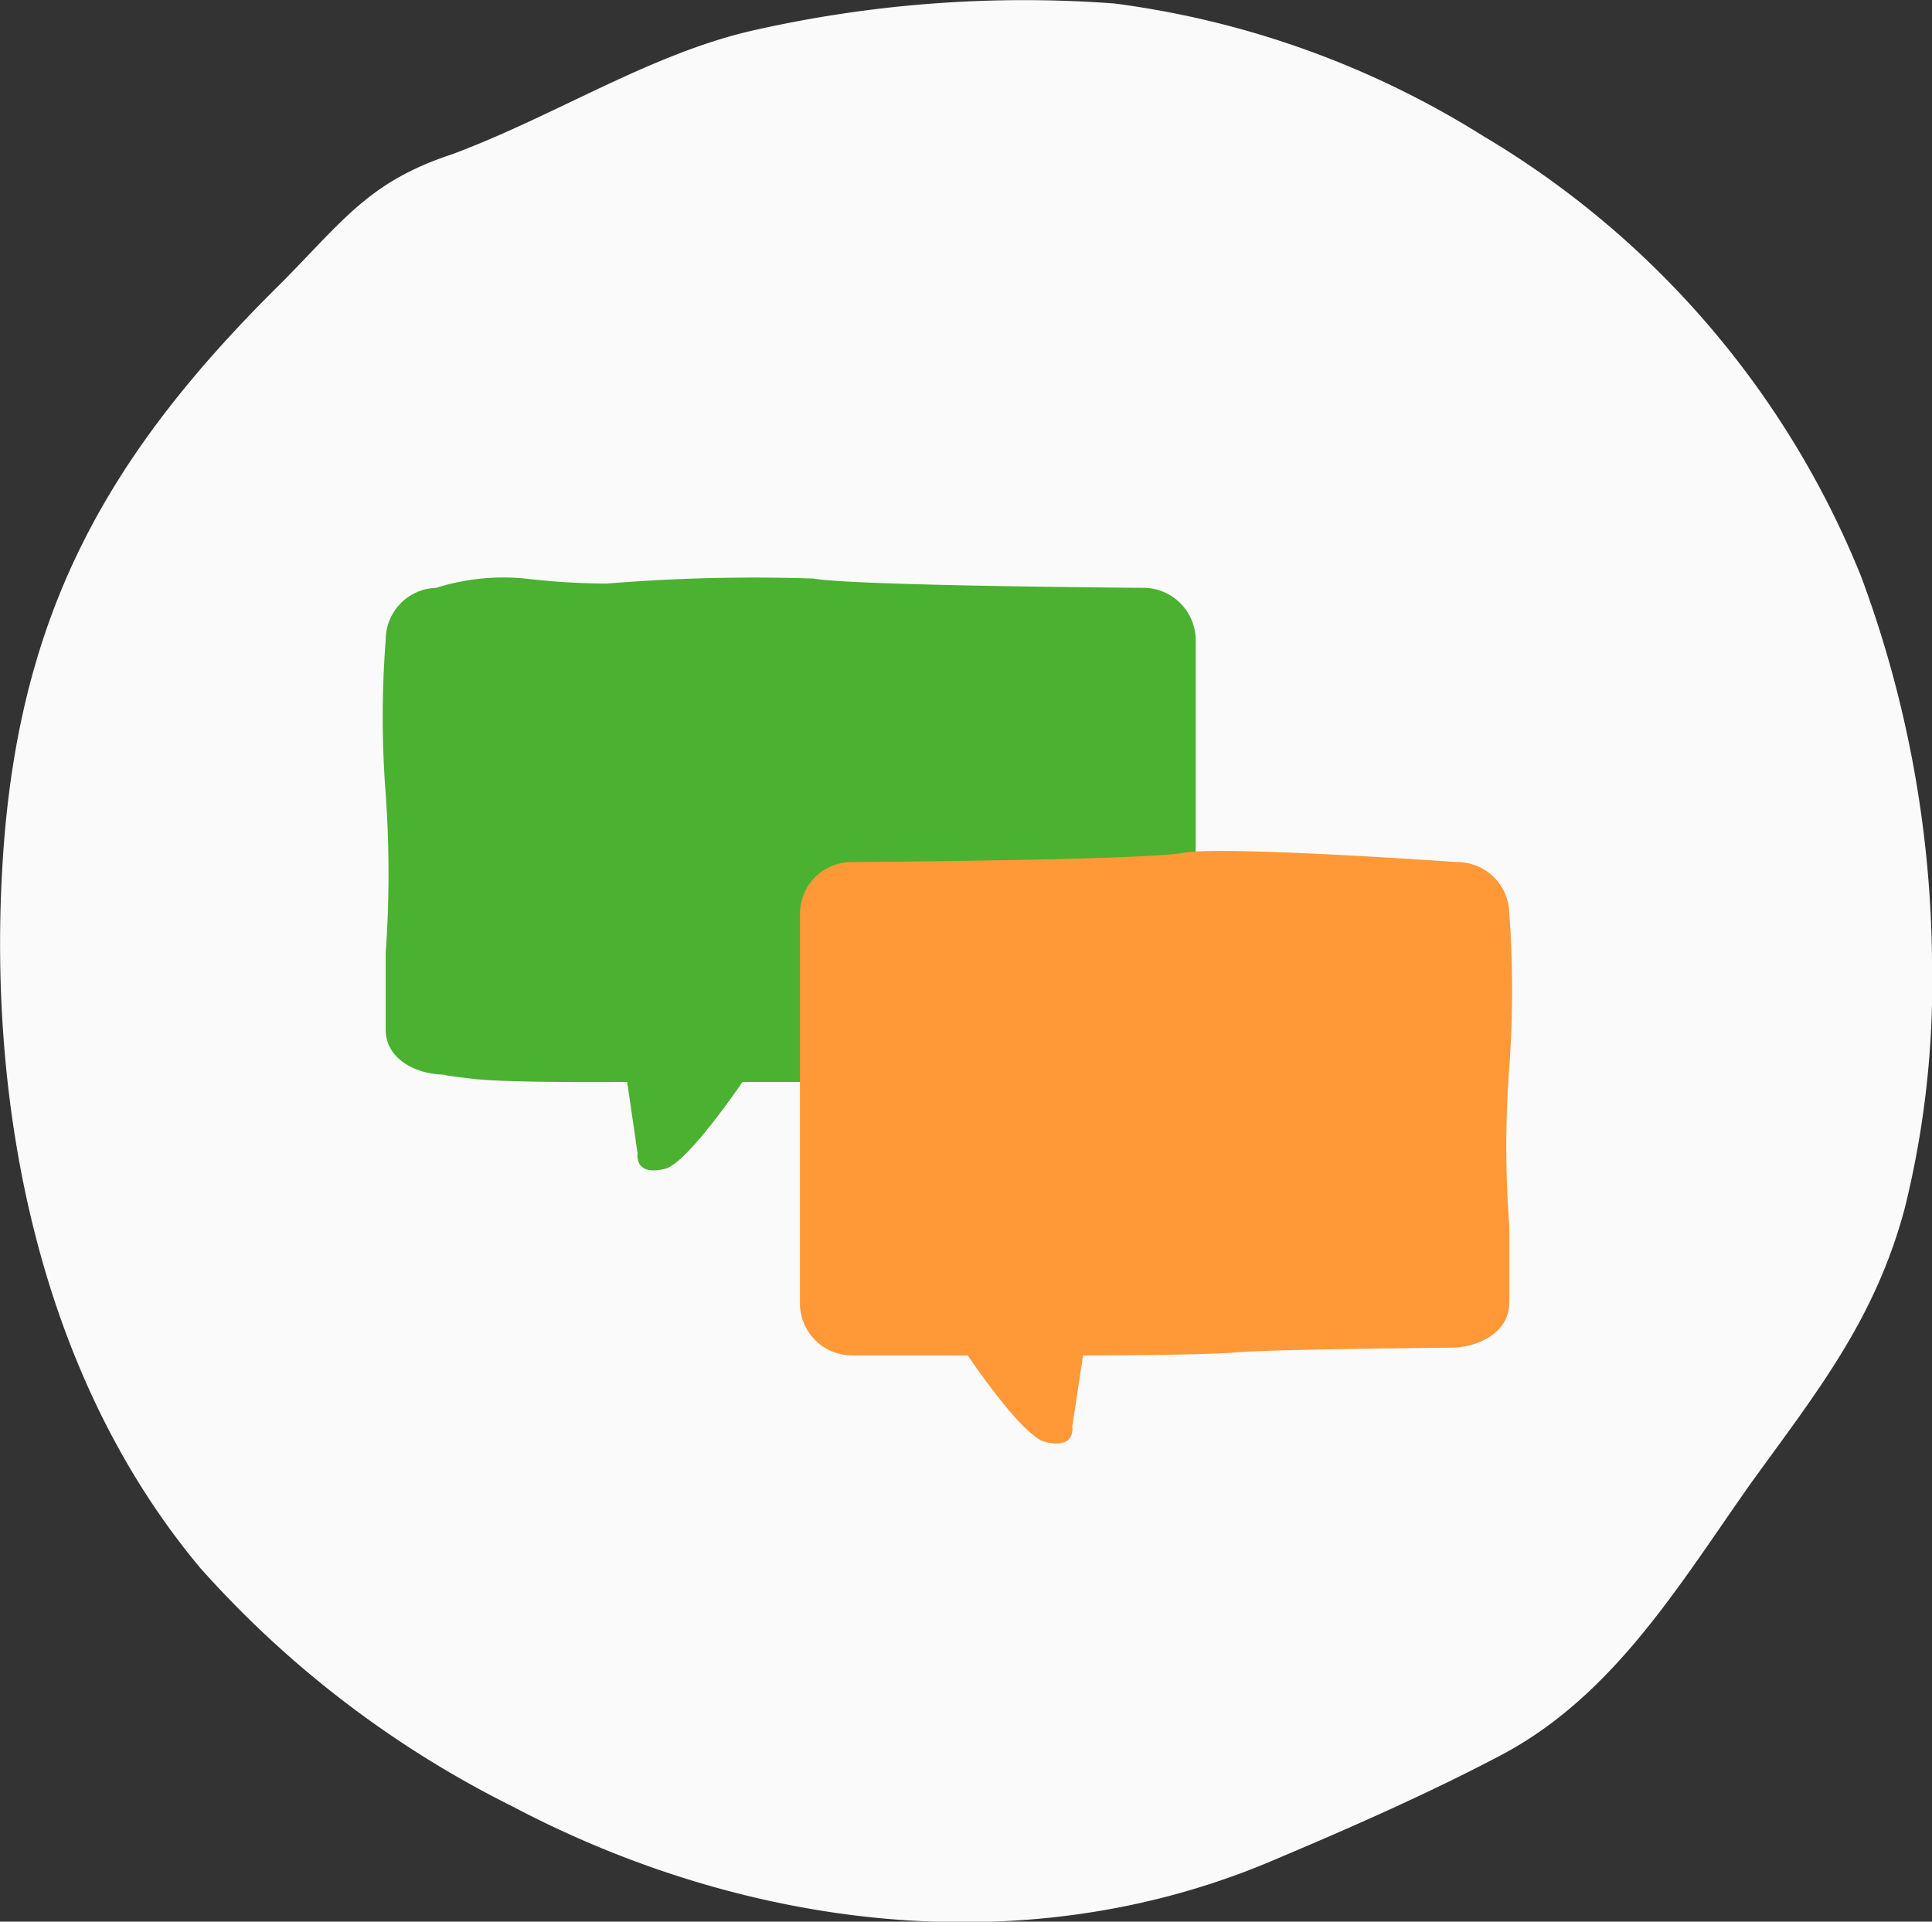 <svg xmlns="http://www.w3.org/2000/svg" viewBox="0 0 50.09 49.82"><rect x="0" y="0" width="50.09" height="49.82" fill="#333333" stroke="none"/><defs><style>.cls-1{fill:#fafafa;}.cls-2{fill:#4bb131;}.cls-3{fill:#ff9837;}</style></defs><g id="Layer_2" data-name="Layer 2"><g id="Layer_1-2" data-name="Layer 1"><path class="cls-1" d="M50.09,24.89a24.38,24.38,0,0,1-.7,6.41c-.77,2.91-2.28,4.78-4,7.16-1.86,2.64-3.53,5.45-6.39,7-2,1.06-4.16,2-6.18,2.85C26.49,50.93,19.29,50,13.28,46.83A26.82,26.82,0,0,1,5.2,40.66C1,35.65-.33,28.69.07,22.32s2.66-10.49,7.24-15C8.92,5.69,9.59,4.7,11.72,4,14.41,3,16.91,1.36,19.61.77A31.79,31.79,0,0,1,28.89.09a23.74,23.74,0,0,1,9.57,3.44,23.47,23.47,0,0,1,9.79,11.41A29.25,29.25,0,0,1,50.09,24.89Z"/><path class="cls-2" d="M29.68,15.24s-7.57-.05-8.58-.24a46.63,46.63,0,0,0-5.37.13A18.79,18.79,0,0,1,13.62,15a5.77,5.77,0,0,0-2.31.24A1.35,1.35,0,0,0,10,16.59a25.93,25.93,0,0,0,0,4,29.13,29.13,0,0,1,0,4.11v2c0,.75.78,1.16,1.53,1.16,0,0-.2,0,.73.11s4,.08,4,.08l.27,1.85s-.1.61.72.4c.58-.15,2-2.25,2-2.25h1.89c1.2,0,2.61,0,2.61,0L24,29.87s-.11.61.72.4c.58-.15,2-2.25,2-2.25h3A1.35,1.35,0,0,0,31,26.67V16.59A1.36,1.36,0,0,0,29.68,15.24Z"/><path class="cls-3" d="M37.77,22.35s-6.08-.43-7.09-.24-8.59.24-8.59.24a1.34,1.34,0,0,0-1.35,1.35V33.78a1.35,1.35,0,0,0,1.35,1.36h3s1.4,2.09,2,2.24c.82.21.71-.4.71-.4l.28-1.84s3.06,0,4-.08,5.52-.12,5.52-.12c.75,0,1.53-.41,1.53-1.16v-2a27.68,27.68,0,0,1,0-4.11,27.27,27.27,0,0,0,0-4A1.35,1.35,0,0,0,37.77,22.35Z"/></g></g></svg>